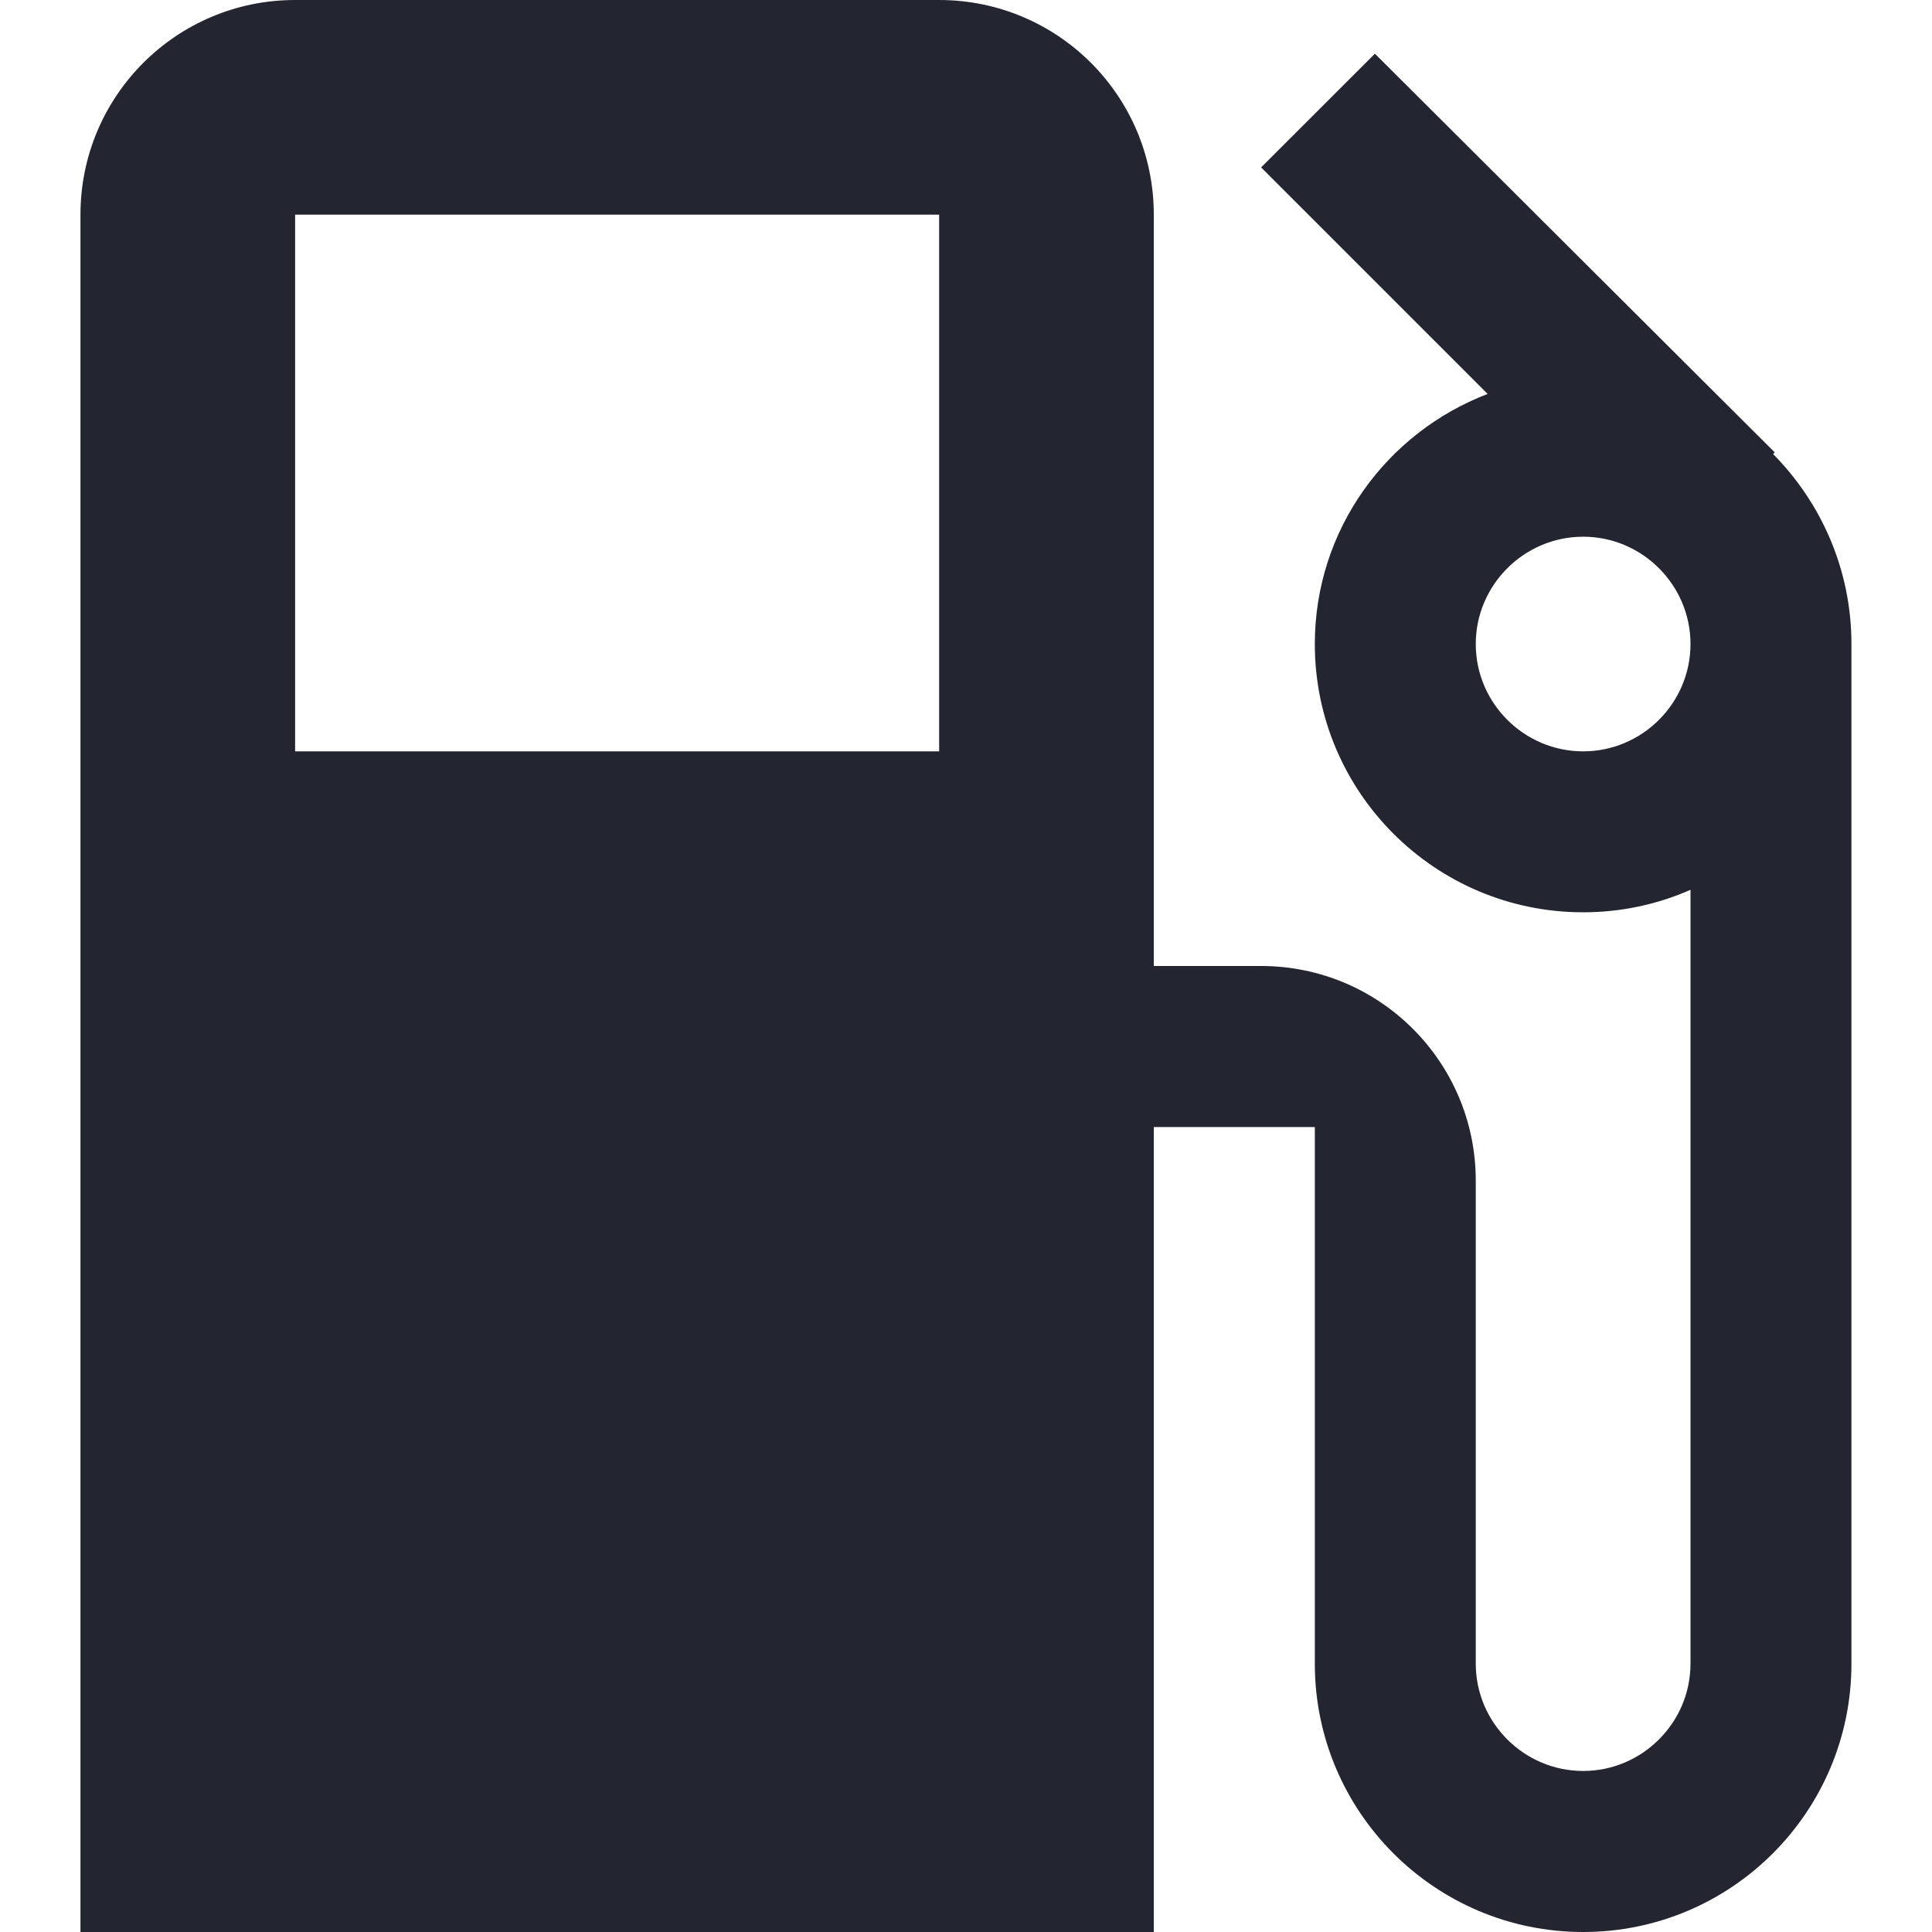<svg width="20" height="20" viewBox="0 0 20 20" fill="none" xmlns="http://www.w3.org/2000/svg">
<path d="M18.355 4.7L18.372 4.683L14.233 0.556L13.055 1.733L15.4 4.078C14.355 4.478 13.611 5.483 13.611 6.667C13.611 8.2 14.855 9.444 16.389 9.444C16.783 9.444 17.161 9.361 17.5 9.211V17.222C17.5 17.833 17 18.333 16.389 18.333C15.777 18.333 15.277 17.833 15.277 17.222V12.222C15.277 10.995 14.283 10 13.055 10H11.944V2.222C11.944 0.994 10.95 0 9.722 0H3.055C1.827 0 0.833 0.994 0.833 2.222V20H11.944V11.667H13.611V17.222C13.611 18.756 14.855 20 16.389 20C17.922 20 19.166 18.756 19.166 17.222V6.667C19.166 5.9 18.855 5.206 18.355 4.7ZM9.722 7.778H3.055V2.222H9.722V7.778ZM16.389 7.778C15.777 7.778 15.277 7.278 15.277 6.667C15.277 6.056 15.777 5.556 16.389 5.556C17 5.556 17.5 6.056 17.5 6.667C17.5 7.278 17 7.778 16.389 7.778Z" fill="#232531"/>
</svg>
